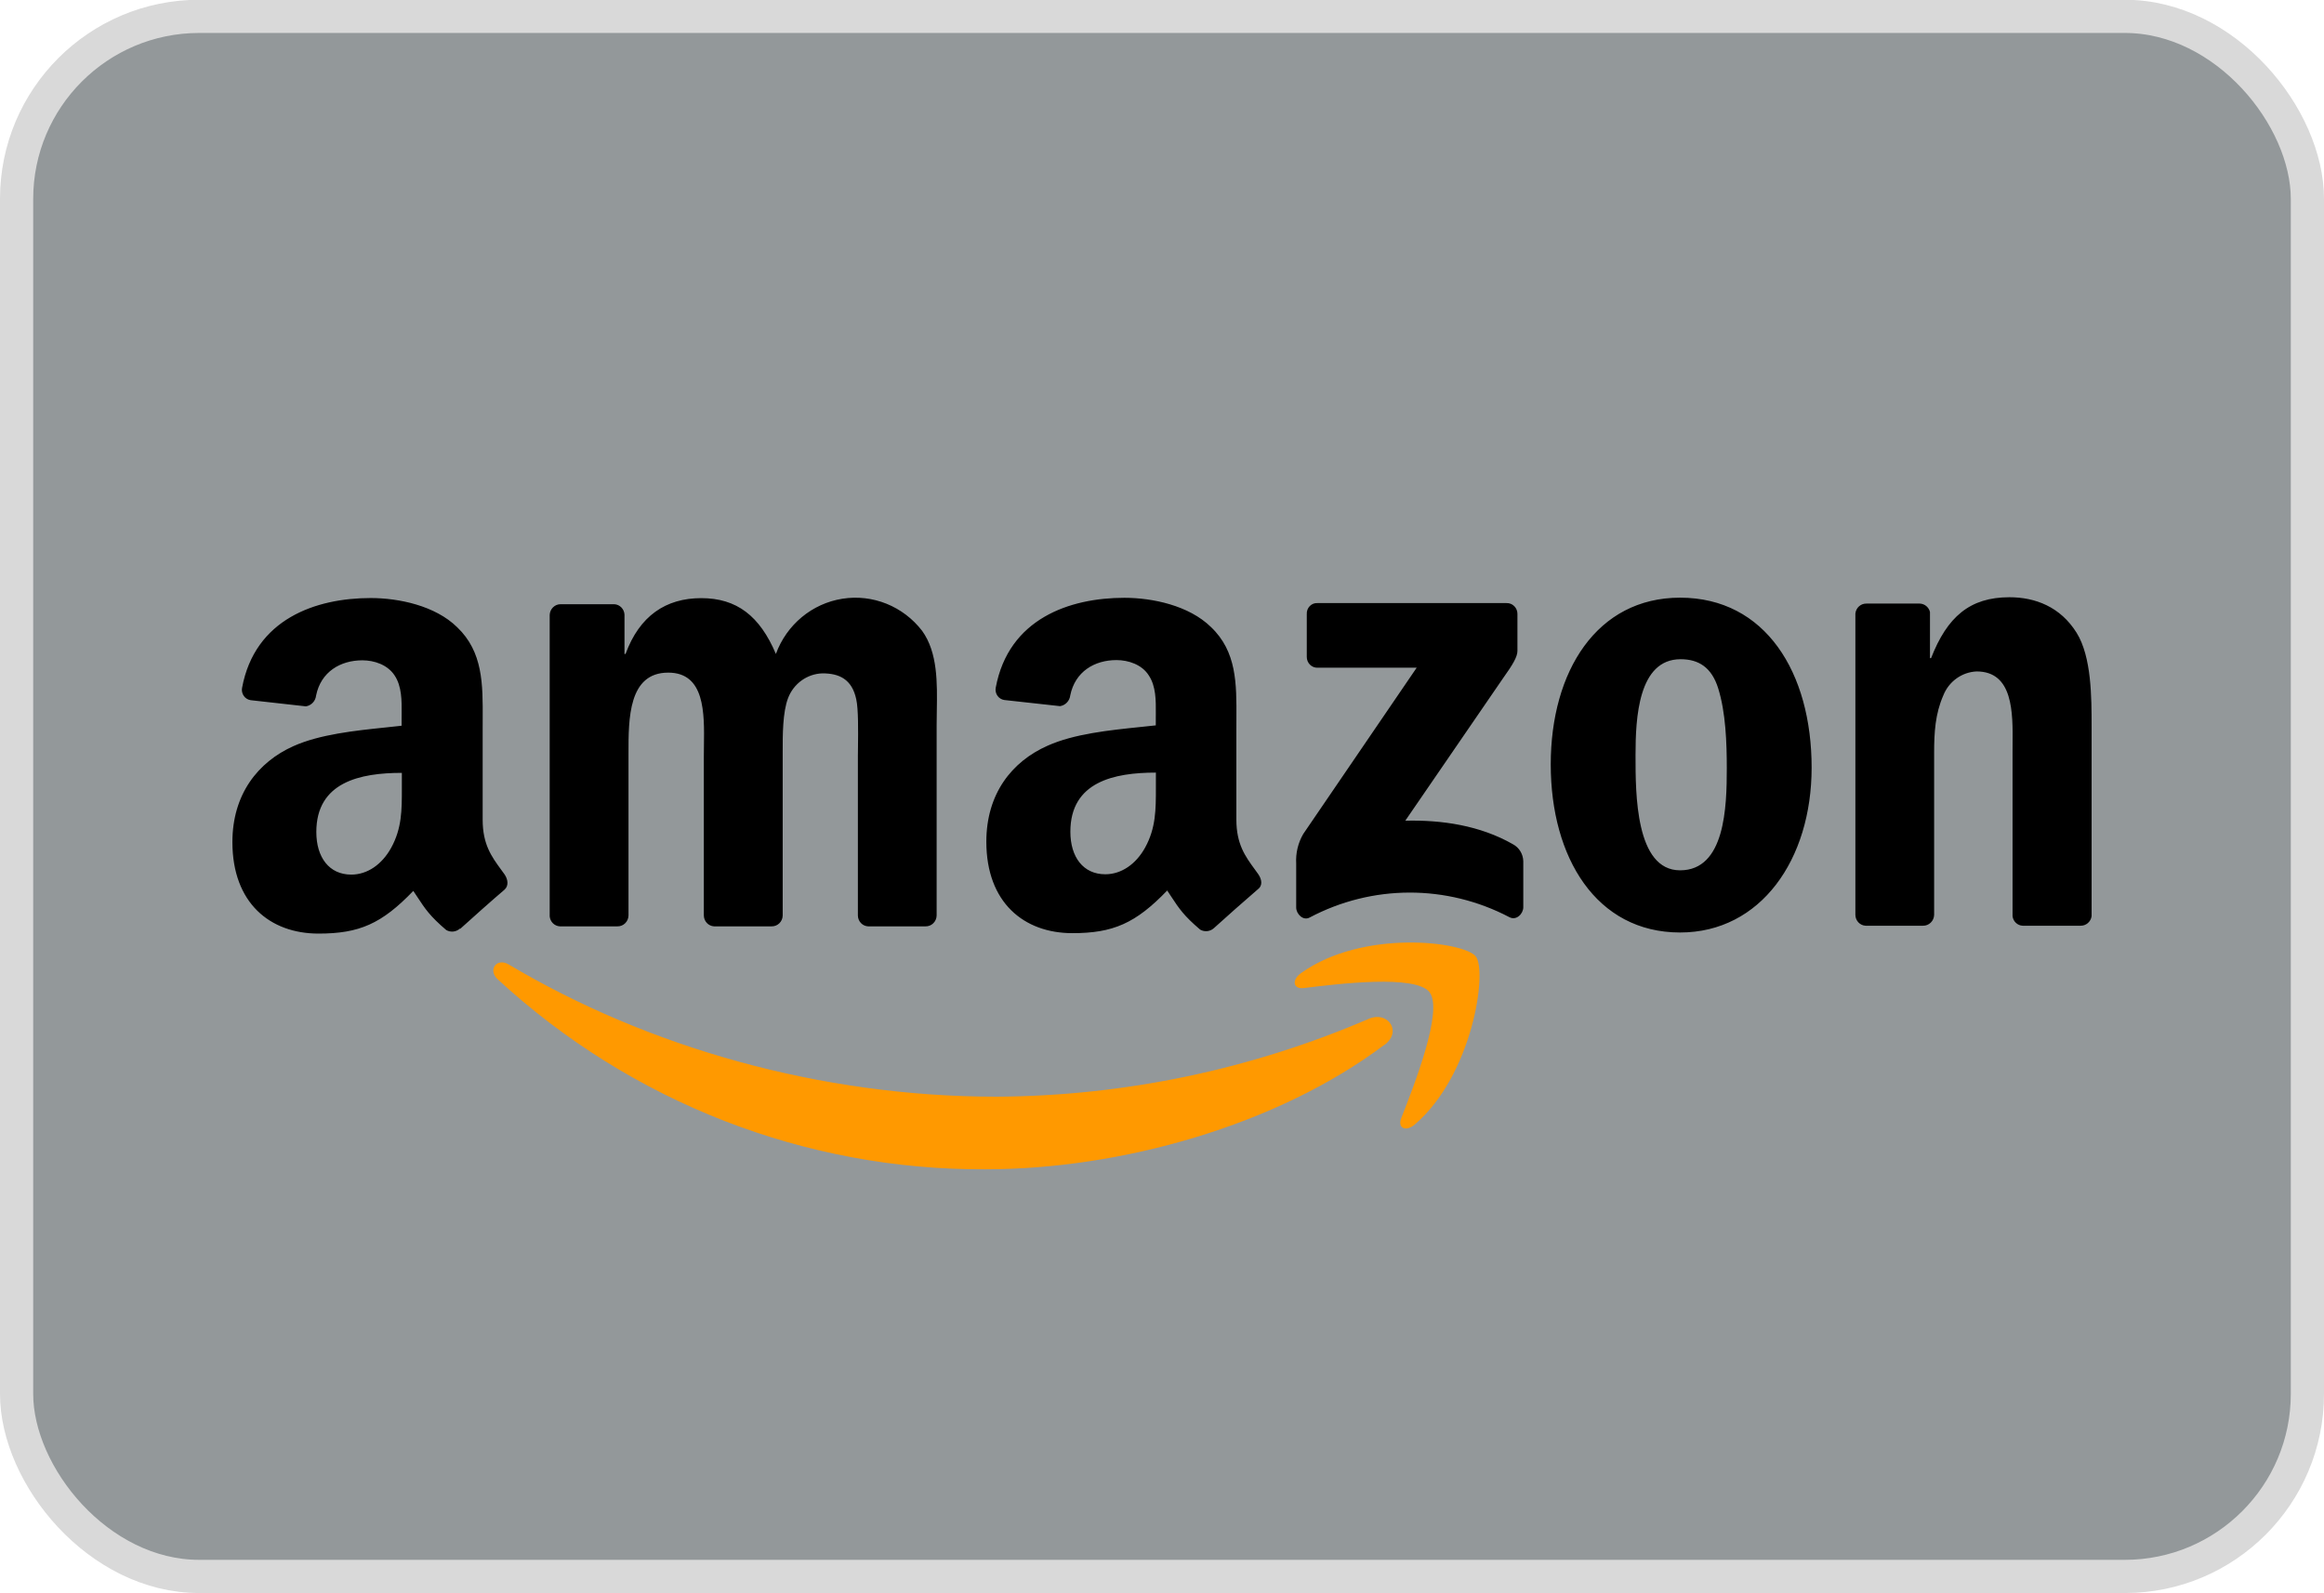 <svg width="70" height="48" viewBox="0 0 70 48" fill="none" xmlns="http://www.w3.org/2000/svg">
<rect x="0.5" y="0.493" width="69" height="47" rx="5.5" fill="#93989A" stroke="#D9D9D9"/>
<path fill-rule="evenodd" clip-rule="evenodd" d="M42.207 33.683C42.601 32.683 43.478 30.44 43.061 29.897H43.064C42.649 29.352 40.318 29.638 39.27 29.767L39.268 29.767C38.949 29.806 38.9 29.523 39.186 29.318C41.048 27.982 44.098 28.364 44.452 28.815C44.806 29.266 44.355 32.388 42.612 33.879C42.343 34.108 42.087 33.985 42.207 33.683ZM29.681 35.227C33.735 35.227 38.456 33.92 41.709 31.469V31.474C42.247 31.06 41.785 30.453 41.236 30.691C37.687 32.22 33.876 33.018 30.023 33.04C24.678 33.04 19.508 31.543 15.325 29.058C14.958 28.84 14.685 29.224 14.992 29.504C19.019 33.214 24.258 35.255 29.681 35.227Z" fill="#FF9900"/>
<path fill-rule="evenodd" clip-rule="evenodd" d="M56.192 27.889H57.919H57.92C58.101 27.893 58.251 27.748 58.257 27.564V22.677C58.257 22.063 58.29 21.509 58.532 20.954C58.698 20.532 59.09 20.249 59.535 20.228C60.639 20.228 60.629 21.463 60.62 22.434C60.619 22.516 60.619 22.596 60.619 22.674V27.604C60.64 27.763 60.769 27.883 60.925 27.889H62.667C62.832 27.893 62.975 27.771 63 27.604V21.891C63 21.012 63 19.789 62.548 19.063C62.059 18.28 61.301 17.993 60.525 17.993C59.329 17.993 58.65 18.585 58.165 19.827H58.132V18.438C58.097 18.293 57.971 18.189 57.825 18.184H56.218C56.048 18.18 55.904 18.309 55.885 18.482V27.564C55.888 27.738 56.022 27.88 56.192 27.889ZM54.567 23.126C54.567 20.261 53.176 18.006 50.605 18.006C48.099 18.006 46.709 20.223 46.709 23.03C46.709 25.838 48.082 28.093 50.605 28.093C53.033 28.093 54.567 25.896 54.567 23.126ZM49.263 22.744C49.263 21.635 49.344 19.86 50.621 19.86C51.17 19.86 51.558 20.112 51.753 20.738C51.98 21.463 52.012 22.381 52.012 23.145C52.012 24.31 51.962 26.22 50.605 26.22C49.262 26.22 49.263 23.904 49.263 22.781L49.263 22.744ZM16.864 27.908H18.595H18.597C18.683 27.91 18.768 27.877 18.83 27.815C18.893 27.754 18.929 27.67 18.931 27.581V22.769L18.931 22.694C18.93 21.647 18.929 20.264 20.127 20.264C21.234 20.264 21.217 21.48 21.203 22.461V22.461V22.461V22.461V22.462C21.202 22.567 21.2 22.67 21.2 22.769V27.582C21.203 27.756 21.337 27.898 21.507 27.908H23.242C23.329 27.91 23.413 27.876 23.475 27.815C23.538 27.753 23.574 27.669 23.575 27.581V22.769L23.575 22.655C23.574 22.145 23.573 21.457 23.738 21.029C23.906 20.592 24.313 20.3 24.773 20.286C25.274 20.286 25.662 20.458 25.791 21.069C25.857 21.362 25.848 22.044 25.843 22.496C25.841 22.602 25.84 22.696 25.84 22.769V27.582C25.842 27.757 25.976 27.899 26.147 27.908H27.878C27.965 27.91 28.049 27.877 28.111 27.815C28.174 27.754 28.21 27.67 28.212 27.581V21.851C28.212 21.712 28.214 21.569 28.217 21.425L28.217 21.425C28.231 20.569 28.246 19.659 27.775 19.005C27.204 18.263 26.286 17.893 25.373 18.038C24.46 18.182 23.694 18.818 23.37 19.701C22.884 18.554 22.189 18.02 21.122 18.02C20.055 18.02 19.262 18.554 18.842 19.701H18.81V18.516C18.801 18.347 18.669 18.212 18.503 18.203H16.888C16.71 18.201 16.563 18.345 16.557 18.527V27.609C16.573 27.773 16.703 27.9 16.864 27.908ZM13.851 27.977C13.737 28.078 13.573 28.095 13.441 28.019C12.951 27.602 12.803 27.377 12.576 27.031C12.537 26.972 12.495 26.909 12.449 26.84C11.497 27.83 10.824 28.126 9.593 28.126C8.135 28.126 7 27.207 7 25.368C7 23.933 7.767 22.957 8.84 22.478C9.633 22.123 10.69 22.012 11.604 21.917L11.604 21.917L11.604 21.917C11.774 21.899 11.939 21.882 12.097 21.864V21.635C12.097 21.592 12.097 21.547 12.098 21.502C12.101 21.112 12.104 20.678 11.887 20.351C11.675 20.026 11.273 19.893 10.915 19.893C10.254 19.893 9.665 20.239 9.521 20.954C9.503 21.121 9.377 21.255 9.214 21.28L7.549 21.094C7.466 21.081 7.391 21.035 7.343 20.965C7.294 20.895 7.275 20.808 7.291 20.724C7.676 18.645 9.516 18.017 11.165 18.017C12.008 18.017 13.109 18.245 13.771 18.897C14.549 19.64 14.544 20.613 14.539 21.677C14.538 21.765 14.538 21.853 14.538 21.942V24.697C14.538 25.438 14.807 25.807 15.091 26.196C15.125 26.242 15.159 26.289 15.193 26.336C15.303 26.493 15.328 26.688 15.193 26.806C14.838 27.108 14.21 27.666 13.865 27.98L13.851 27.977ZM12.104 23.665L12.104 23.75C12.105 24.402 12.106 24.954 11.781 25.544C11.505 26.042 11.068 26.349 10.58 26.349C9.916 26.349 9.528 25.832 9.528 25.065C9.528 23.558 10.852 23.284 12.104 23.284V23.665ZM37.794 26.19C37.827 26.236 37.861 26.282 37.895 26.33C38.011 26.493 38.036 26.684 37.887 26.792C37.533 27.094 36.904 27.653 36.559 27.966C36.445 28.066 36.281 28.082 36.15 28.007C35.657 27.588 35.511 27.366 35.281 27.016L35.281 27.015L35.28 27.015C35.242 26.956 35.201 26.895 35.157 26.828C34.206 27.817 33.528 28.113 32.301 28.113C30.843 28.113 29.709 27.194 29.709 25.357C29.709 23.92 30.471 22.944 31.556 22.465C32.35 22.109 33.414 21.999 34.331 21.904L34.331 21.904L34.331 21.904L34.331 21.904C34.498 21.887 34.659 21.87 34.813 21.853V21.629C34.813 21.586 34.813 21.541 34.814 21.497C34.817 21.107 34.82 20.672 34.601 20.347C34.396 20.021 33.986 19.886 33.629 19.886C32.968 19.886 32.383 20.232 32.237 20.948C32.218 21.115 32.093 21.248 31.93 21.274L30.251 21.089C30.168 21.077 30.092 21.031 30.043 20.96C29.994 20.89 29.976 20.802 29.992 20.718C30.379 18.637 32.219 18.01 33.867 18.01C34.709 18.01 35.81 18.239 36.474 18.89C37.253 19.63 37.247 20.596 37.241 21.654L37.241 21.655C37.241 21.748 37.24 21.842 37.24 21.936V24.692C37.24 25.432 37.51 25.801 37.794 26.19ZM33.292 26.339C33.778 26.339 34.217 26.032 34.491 25.536C34.817 24.943 34.816 24.388 34.816 23.729L34.816 23.658V23.276C33.563 23.276 32.24 23.549 32.24 25.057C32.24 25.822 32.628 26.339 33.292 26.339ZM39.361 18.496V19.789C39.36 19.878 39.395 19.963 39.457 20.025C39.519 20.087 39.604 20.12 39.69 20.116H42.671L39.253 25.127C39.097 25.396 39.024 25.706 39.042 26.018V27.341C39.042 27.532 39.249 27.75 39.447 27.642C41.332 26.644 43.573 26.64 45.462 27.631C45.678 27.745 45.882 27.524 45.882 27.334V25.943C45.876 25.73 45.759 25.537 45.575 25.437C44.58 24.866 43.422 24.698 42.328 24.725L45.278 20.425C45.552 20.04 45.706 19.795 45.706 19.609V18.496C45.706 18.407 45.672 18.322 45.61 18.261C45.548 18.199 45.464 18.166 45.377 18.169H39.684C39.598 18.163 39.513 18.196 39.451 18.259C39.39 18.321 39.357 18.407 39.361 18.496Z" fill="black"/>
</svg>
